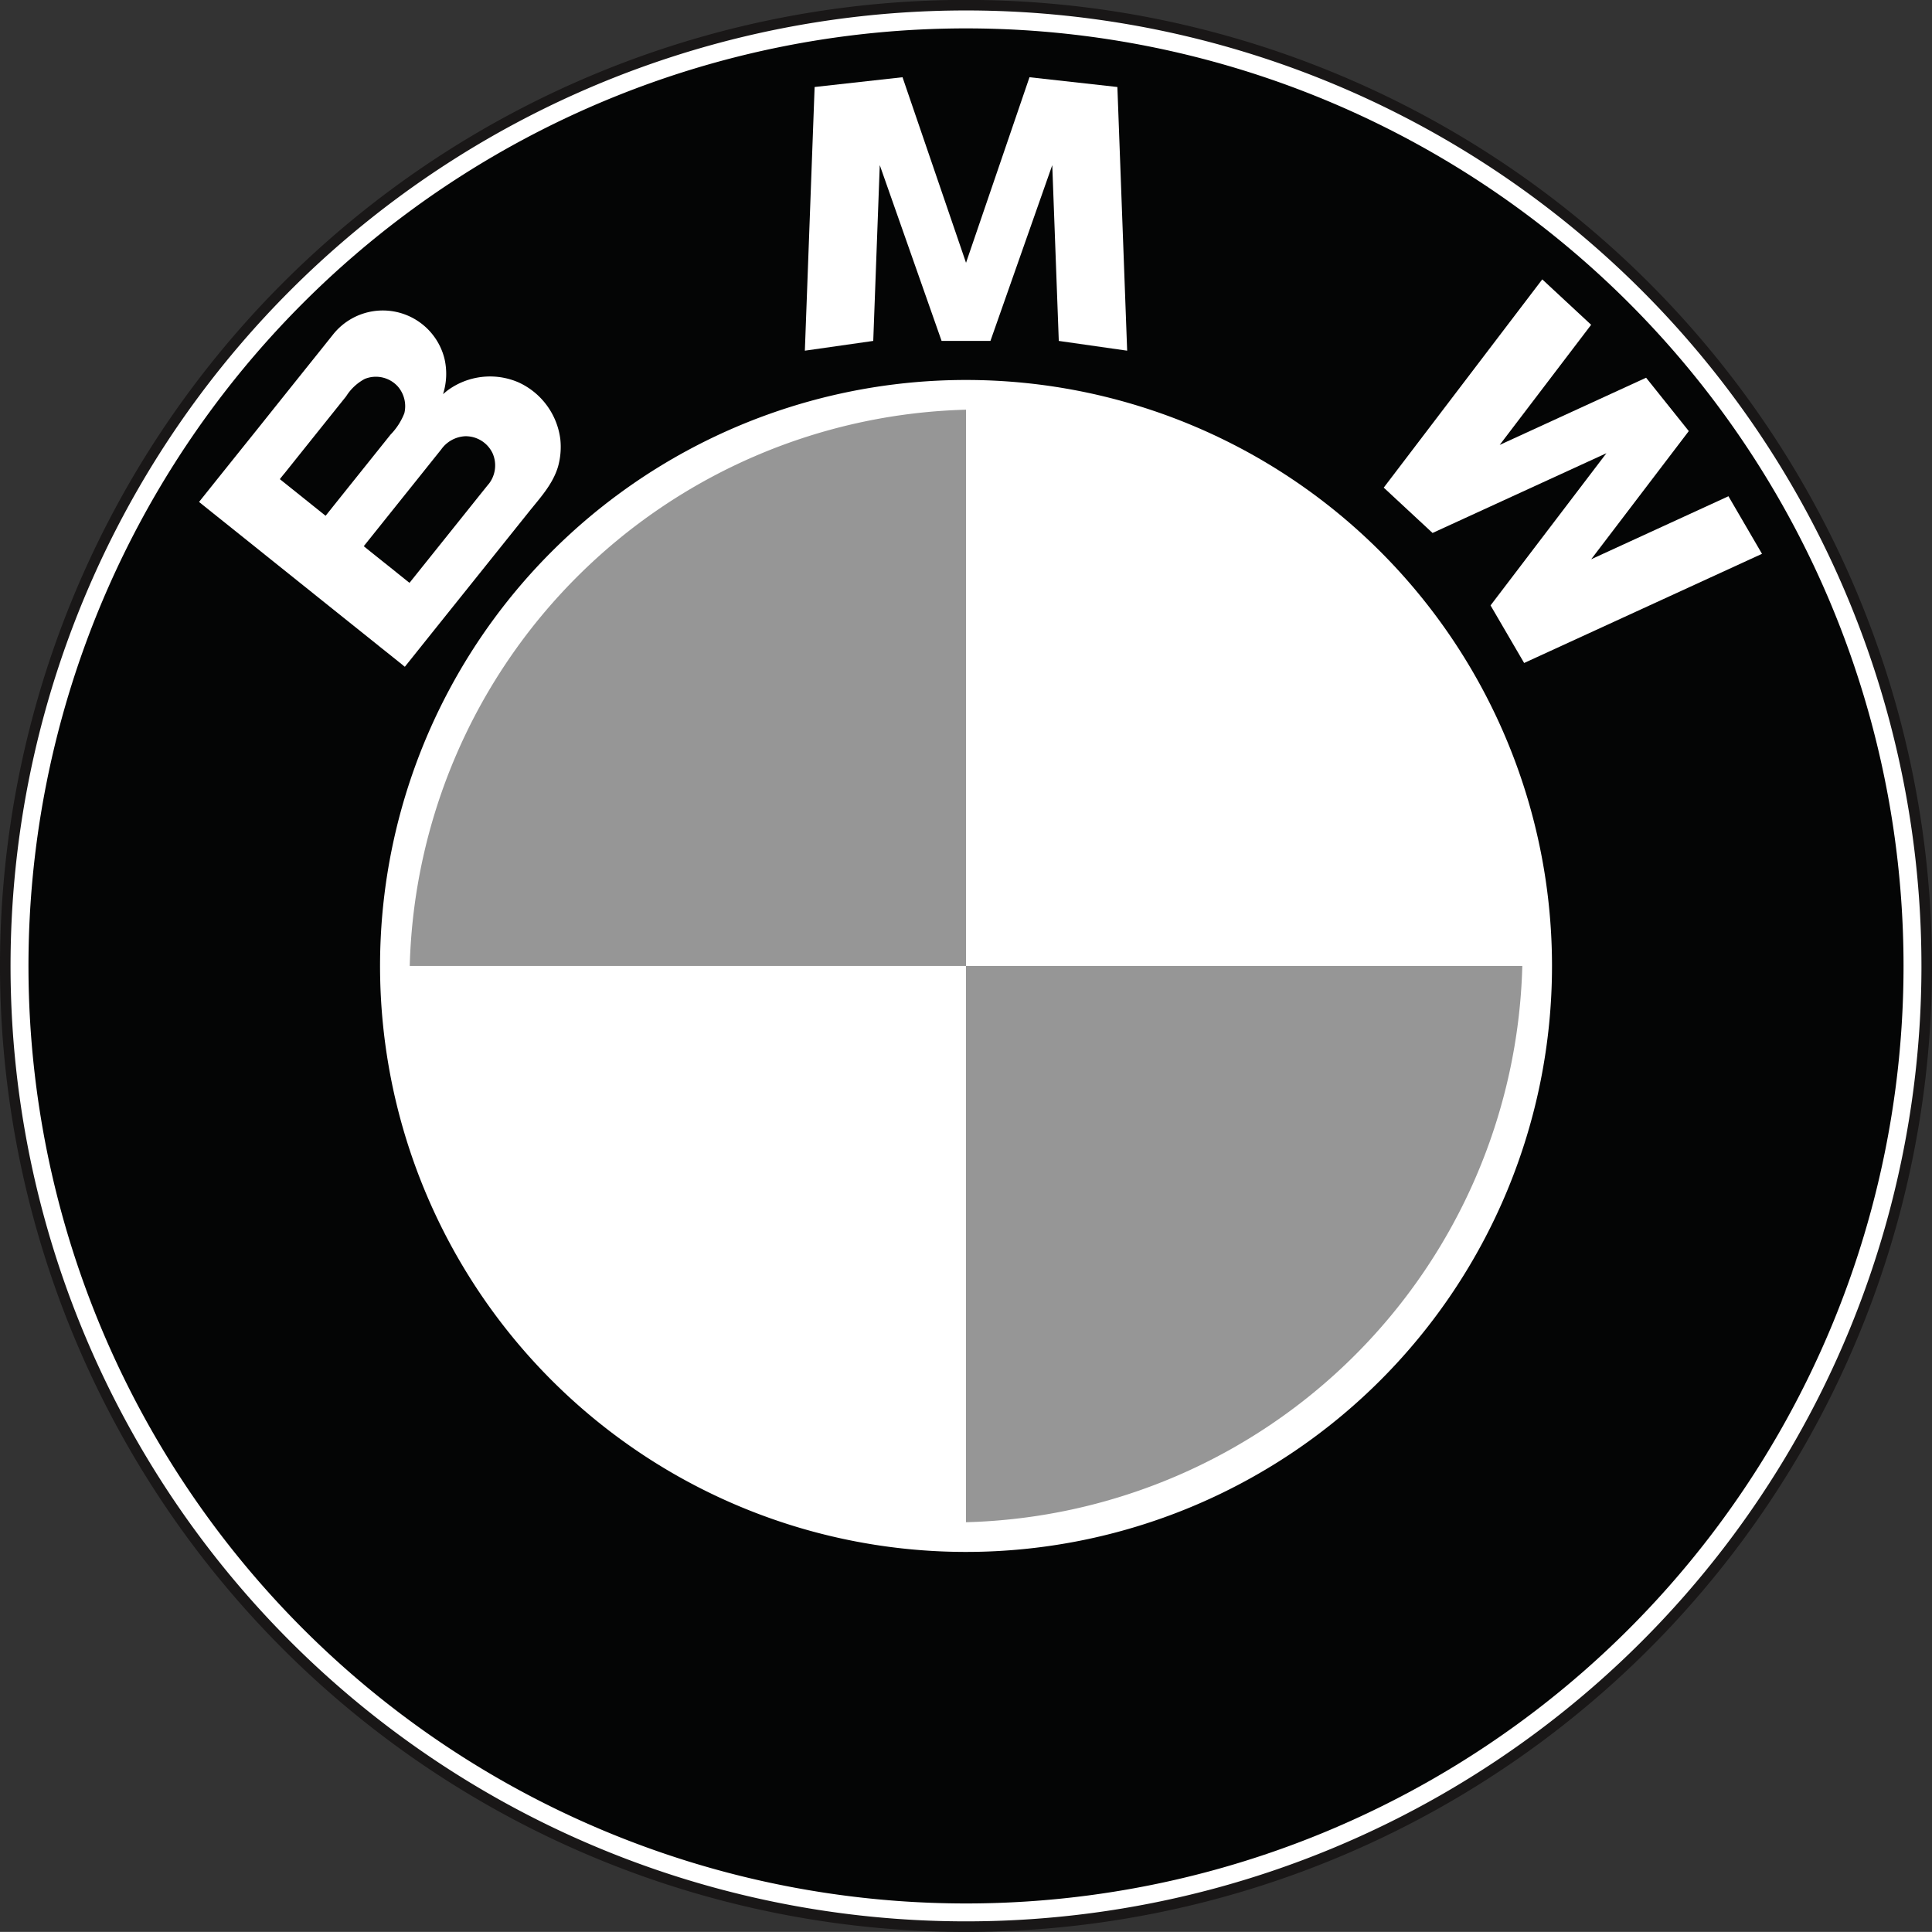 <svg xmlns="http://www.w3.org/2000/svg" width="244.413" height="244.402" viewBox="0 0 244.413 244.402"><rect x="0" y="0" width="244.413" height="244.402" fill="#333333" stroke="none"/><g transform="translate(0.668 0.668)"><path d="M954.426,1682.048A121.539,121.539,0,1,0,832.893,1803.58a121.533,121.533,0,0,0,121.534-121.532Z" transform="translate(-711.349 -1560.514)" fill="#fff" stroke="#191717" stroke-linecap="round" stroke-linejoin="round" stroke-width="1.335" fill-rule="evenodd"/><path d="M949.158,1679.717a118.605,118.605,0,1,0-118.6,118.6,118.6,118.6,0,0,0,118.6-118.6Z" transform="translate(-709.014 -1558.183)" fill="#040505" fill-rule="evenodd"/><path d="M762.055,1584.649a9.163,9.163,0,0,0-5.29-7.166,9.067,9.067,0,0,0-8.944,1c-.21.152-.4.328-.6.49a8.46,8.46,0,0,0,.191-4.443,8.038,8.038,0,0,0-14.077-3.135q-.77.964-1.542,1.931-4.033,5.032-8.056,10.071-3.468,4.318-6.922,8.638c-.156.191-.3.382-.46.573l.318.26q1.344,1.08,2.684,2.15,5.084,4.069,10.158,8.135,5.025,4.025,10.056,8.053c.857.68,1.709,1.366,2.566,2.051.035.03.236.23.269.186.172-.215.338-.425.509-.636q3.446-4.313,6.9-8.621l8.272-10.329c1.425-1.778,3-3.459,3.674-5.686a9.237,9.237,0,0,0,.294-3.527Zm-29.69,9.712c-1.4-1.116-2.792-2.238-4.183-3.349-.534-.427-1.062-.852-1.6-1.279-.014-.015.544-.7.588-.744q3.894-4.872,7.792-9.738a6.264,6.264,0,0,1,2.351-2.2,3.742,3.742,0,0,1,4.168.931,3.807,3.807,0,0,1,.847,3.4,8.139,8.139,0,0,1-1.753,2.718q-2.051,2.565-4.1,5.123t-4.109,5.138Zm20.61-4c-.887,1.1-1.764,2.2-2.645,3.3q-3.636,4.541-7.268,9.08l-.093.1-.377-.3q-.992-.795-1.974-1.587-1.719-1.365-3.428-2.742,3.292-4.115,6.593-8.234c1.067-1.336,2.14-2.678,3.208-4.01A3.959,3.959,0,0,1,750,1584.3a3.755,3.755,0,0,1,3.507,2.195,3.8,3.8,0,0,1-.529,3.874Z" transform="translate(-691.841 -1529.78)" fill="#fff" fill-rule="evenodd"/><path d="M869.29,1644.322a74.13,74.13,0,1,0-74.128,74.127,74.13,74.13,0,0,0,74.128-74.127Z" transform="translate(-673.618 -1522.787)" fill="#fff" fill-rule="evenodd"/><path d="M792.167,1570.96a72.316,72.316,0,0,0-70.372,70.372h70.372V1570.96Z" transform="translate(-670.628 -1519.798)" fill="#969696" fill-rule="evenodd"/><path d="M736.164,1655.7a72.309,72.309,0,0,0,70.377-70.37H736.164v70.37Z" transform="translate(-614.625 -1463.795)" fill="#969696" fill-rule="evenodd"/><path d="M773.186,1573.332l-6.177-5.739-20.055,26.346,6.176,5.736,21.994-10.089-14.657,19.253,4.249,7.284,30.092-13.81-4.245-7.283L773.2,1603l12.346-16.214-5.4-6.751-18.522,8.5,11.572-15.2Z" transform="translate(-572.569 -1532.918)" fill="#fff" fill-rule="evenodd"/><path d="M741.477,1573.492l7.821,22.239h6.179l7.822-22.239.825,22.239,8.65,1.235-1.237-33.357-11.119-1.237-8.029,23.475-8.034-23.475-11.12,1.237L732,1596.966l8.652-1.235.824-22.239Z" transform="translate(-630.847 -1553.27)" fill="#fff" fill-rule="evenodd"/></g></svg>